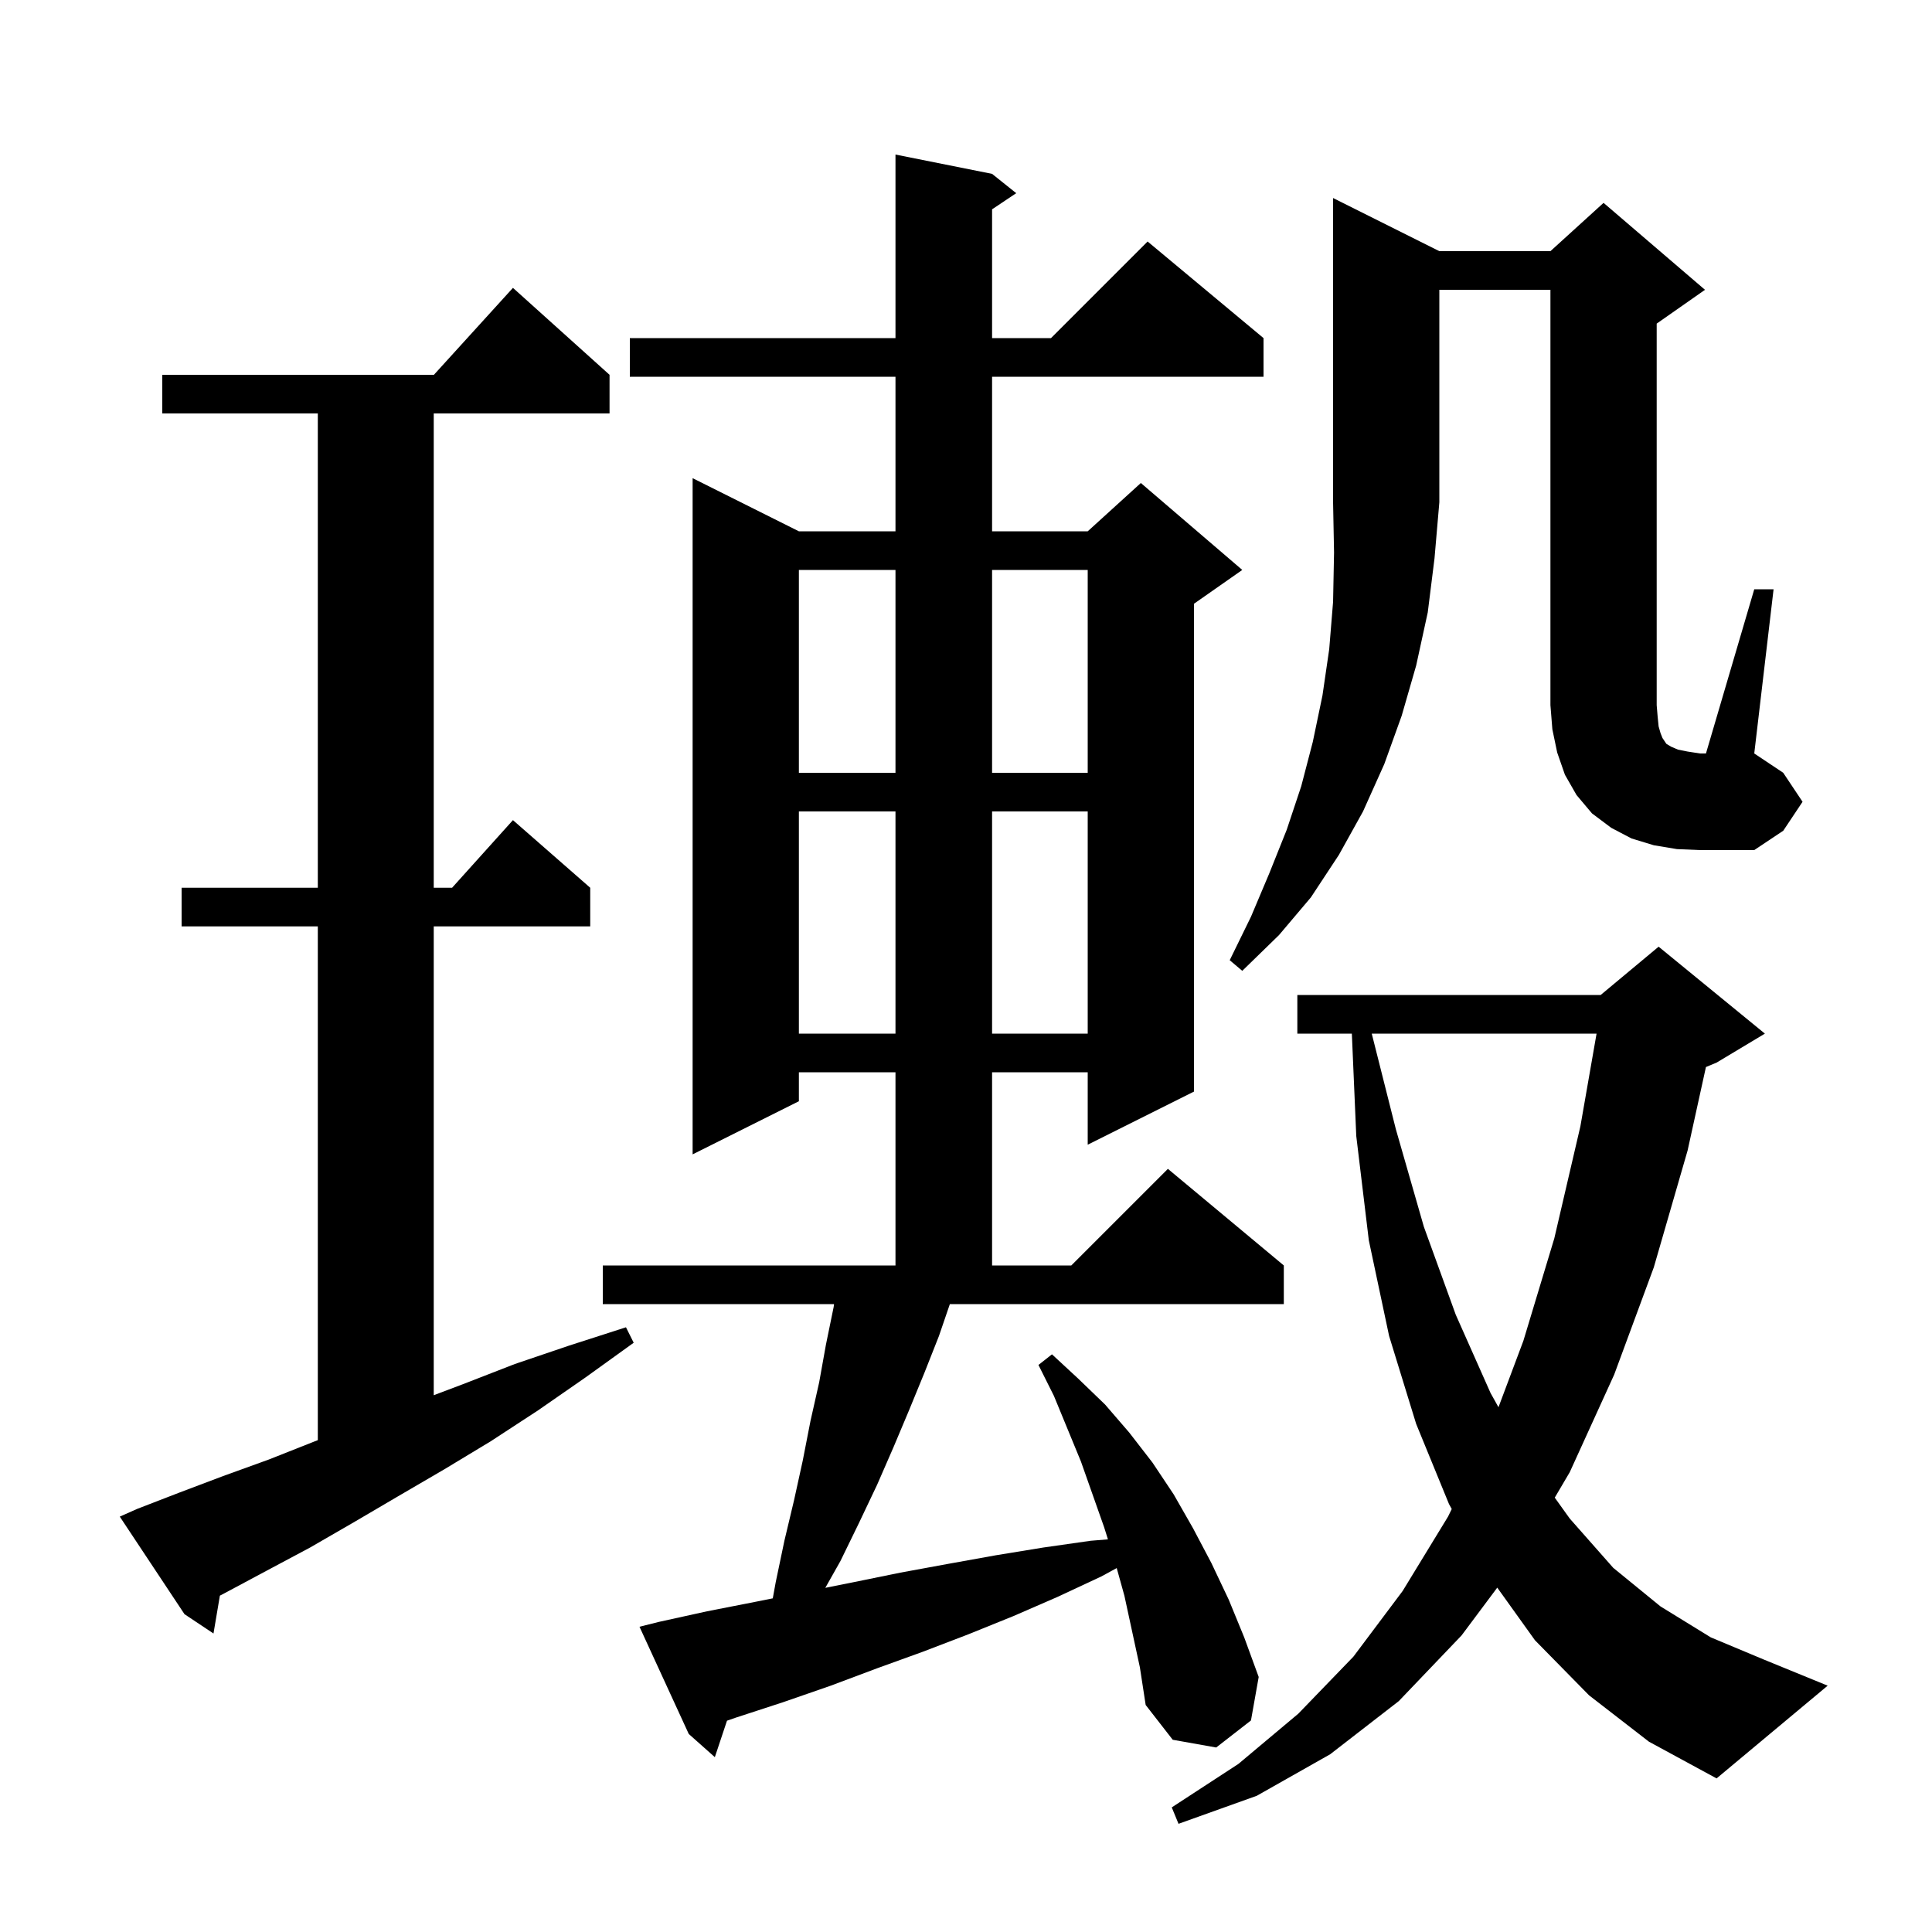 <svg xmlns="http://www.w3.org/2000/svg" xmlns:xlink="http://www.w3.org/1999/xlink" version="1.1" baseProfile="full" viewBox="0 0 200 200" width="200" height="200">
<g fill="black">
<path d="M 164.5 175.5 L 158.9 169.8 L 154.996 164.351 L 151.3 169.3 L 144.8 176.1 L 137.7 181.6 L 130.1 185.9 L 122.0 188.8 L 121.3 187.1 L 128.2 182.6 L 134.4 177.4 L 140.1 171.5 L 145.2 164.7 L 149.9 157.0 L 150.284 156.213 L 150.0 155.7 L 146.6 147.4 L 143.8 138.3 L 141.7 128.4 L 140.4 117.6 L 139.943 107.0 L 134.3 107.0 L 134.3 103.0 L 165.7 103.0 L 171.7 98.0 L 182.7 107.0 L 177.7 110.0 L 176.598 110.459 L 174.7 119.1 L 171.2 131.2 L 167.1 142.3 L 162.5 152.4 L 160.948 155.035 L 162.5 157.2 L 167.0 162.3 L 171.9 166.3 L 177.1 169.5 L 182.6 171.8 L 189.2 174.5 L 177.7 184.1 L 170.7 180.3 Z M 116.4 165.2 L 115.602 162.326 L 114.0 163.2 L 109.5 165.3 L 104.9 167.3 L 100.2 169.2 L 95.5 171.0 L 90.8 172.7 L 86.0 174.5 L 81.1 176.2 L 76.2 177.8 L 75.258 178.127 L 74.0 181.9 L 71.3 179.5 L 66.2 168.4 L 68.2 167.9 L 73.2 166.8 L 78.3 165.8 L 79.998 165.46 L 80.3 163.8 L 81.2 159.5 L 82.2 155.3 L 83.1 151.2 L 83.9 147.1 L 84.8 143.1 L 85.5 139.2 L 86.3 135.3 L 86.339 135.0 L 62.4 135.0 L 62.4 131.0 L 92.7 131.0 L 92.7 111.0 L 82.7 111.0 L 82.7 114.0 L 71.7 119.5 L 71.7 49.5 L 82.7 55.0 L 92.7 55.0 L 92.7 39.0 L 65.2 39.0 L 65.2 35.0 L 92.7 35.0 L 92.7 16.0 L 102.7 18.0 L 105.2 20.0 L 102.7 21.667 L 102.7 35.0 L 108.8 35.0 L 118.8 25.0 L 130.8 35.0 L 130.8 39.0 L 102.7 39.0 L 102.7 55.0 L 112.6 55.0 L 118.1 50.0 L 128.6 59.0 L 123.6 62.5 L 123.6 113.0 L 112.6 118.5 L 112.6 111.0 L 102.7 111.0 L 102.7 131.0 L 110.9 131.0 L 120.9 121.0 L 132.9 131.0 L 132.9 135.0 L 98.329 135.0 L 97.2 138.3 L 95.7 142.1 L 94.1 146.0 L 92.5 149.8 L 90.8 153.7 L 88.9 157.7 L 87.0 161.6 L 85.436 164.373 L 88.3 163.8 L 93.2 162.8 L 98.1 161.9 L 103.1 161.0 L 108.0 160.2 L 112.9 159.5 L 114.694 159.354 L 114.3 158.1 L 111.9 151.3 L 109.1 144.5 L 107.5 141.3 L 108.9 140.2 L 111.6 142.7 L 114.4 145.4 L 116.9 148.3 L 119.3 151.4 L 121.5 154.7 L 123.5 158.2 L 125.4 161.8 L 127.2 165.6 L 128.8 169.5 L 130.3 173.6 L 129.5 178.1 L 125.9 180.9 L 121.4 180.1 L 118.6 176.5 L 118.0 172.6 Z M 14.2 156.2 L 18.6 154.5 L 23.1 152.8 L 27.8 151.1 L 32.6 149.2 L 32.9 149.084 L 32.9 95.9 L 18.8 95.9 L 18.8 91.9 L 32.9 91.9 L 32.9 42.8 L 16.8 42.8 L 16.8 38.8 L 44.918 38.8 L 53.1 29.8 L 63.1 38.8 L 63.1 42.8 L 44.9 42.8 L 44.9 91.9 L 46.8 91.9 L 53.1 84.9 L 61.1 91.9 L 61.1 95.9 L 44.9 95.9 L 44.9 144.432 L 47.9 143.3 L 53.3 141.2 L 58.9 139.3 L 64.8 137.4 L 65.6 139.0 L 60.6 142.6 L 55.7 146.0 L 50.8 149.2 L 46.0 152.1 L 41.2 154.9 L 36.6 157.6 L 32.1 160.2 L 27.6 162.6 L 23.3 164.9 L 22.762 165.182 L 22.1 169.1 L 19.1 167.1 L 12.4 157.0 Z M 142.003 107.0 L 144.5 116.9 L 147.4 127.0 L 150.7 136.1 L 154.3 144.2 L 155.122 145.675 L 157.7 138.8 L 160.9 128.2 L 163.6 116.6 L 165.276 107.0 Z M 82.7 84.0 L 82.7 107.0 L 92.7 107.0 L 92.7 84.0 Z M 102.7 84.0 L 102.7 107.0 L 112.6 107.0 L 112.6 84.0 Z M 149.0 26.0 L 160.5 26.0 L 166.0 21.0 L 176.5 30.0 L 171.5 33.5 L 171.5 73.0 L 171.6 74.2 L 171.7 75.2 L 171.9 75.9 L 172.1 76.4 L 172.5 77.0 L 173.0 77.3 L 173.7 77.6 L 174.7 77.8 L 176.0 78.0 L 176.6 78.0 L 181.6 61.0 L 183.6 61.0 L 181.6 78.0 L 184.6 80.0 L 186.6 83.0 L 184.6 86.0 L 181.6 88.0 L 176.0 88.0 L 173.6 87.9 L 171.2 87.5 L 168.9 86.8 L 166.8 85.7 L 164.8 84.2 L 163.2 82.3 L 162.0 80.2 L 161.2 77.9 L 160.7 75.5 L 160.5 73.0 L 160.5 30.0 L 149.0 30.0 L 149.0 52.0 L 148.5 57.8 L 147.8 63.4 L 146.6 68.9 L 145.1 74.1 L 143.3 79.1 L 141.1 84.0 L 138.6 88.5 L 135.7 92.9 L 132.4 96.8 L 128.6 100.5 L 127.3 99.4 L 129.5 94.9 L 131.4 90.4 L 133.2 85.9 L 134.7 81.4 L 135.9 76.8 L 136.9 72.0 L 137.6 67.2 L 138.0 62.3 L 138.1 57.2 L 138.0 52.0 L 138.0 20.5 Z M 82.7 59.0 L 82.7 80.0 L 92.7 80.0 L 92.7 59.0 Z M 102.7 59.0 L 102.7 80.0 L 112.6 80.0 L 112.6 59.0 Z " />
</g>
</svg>
